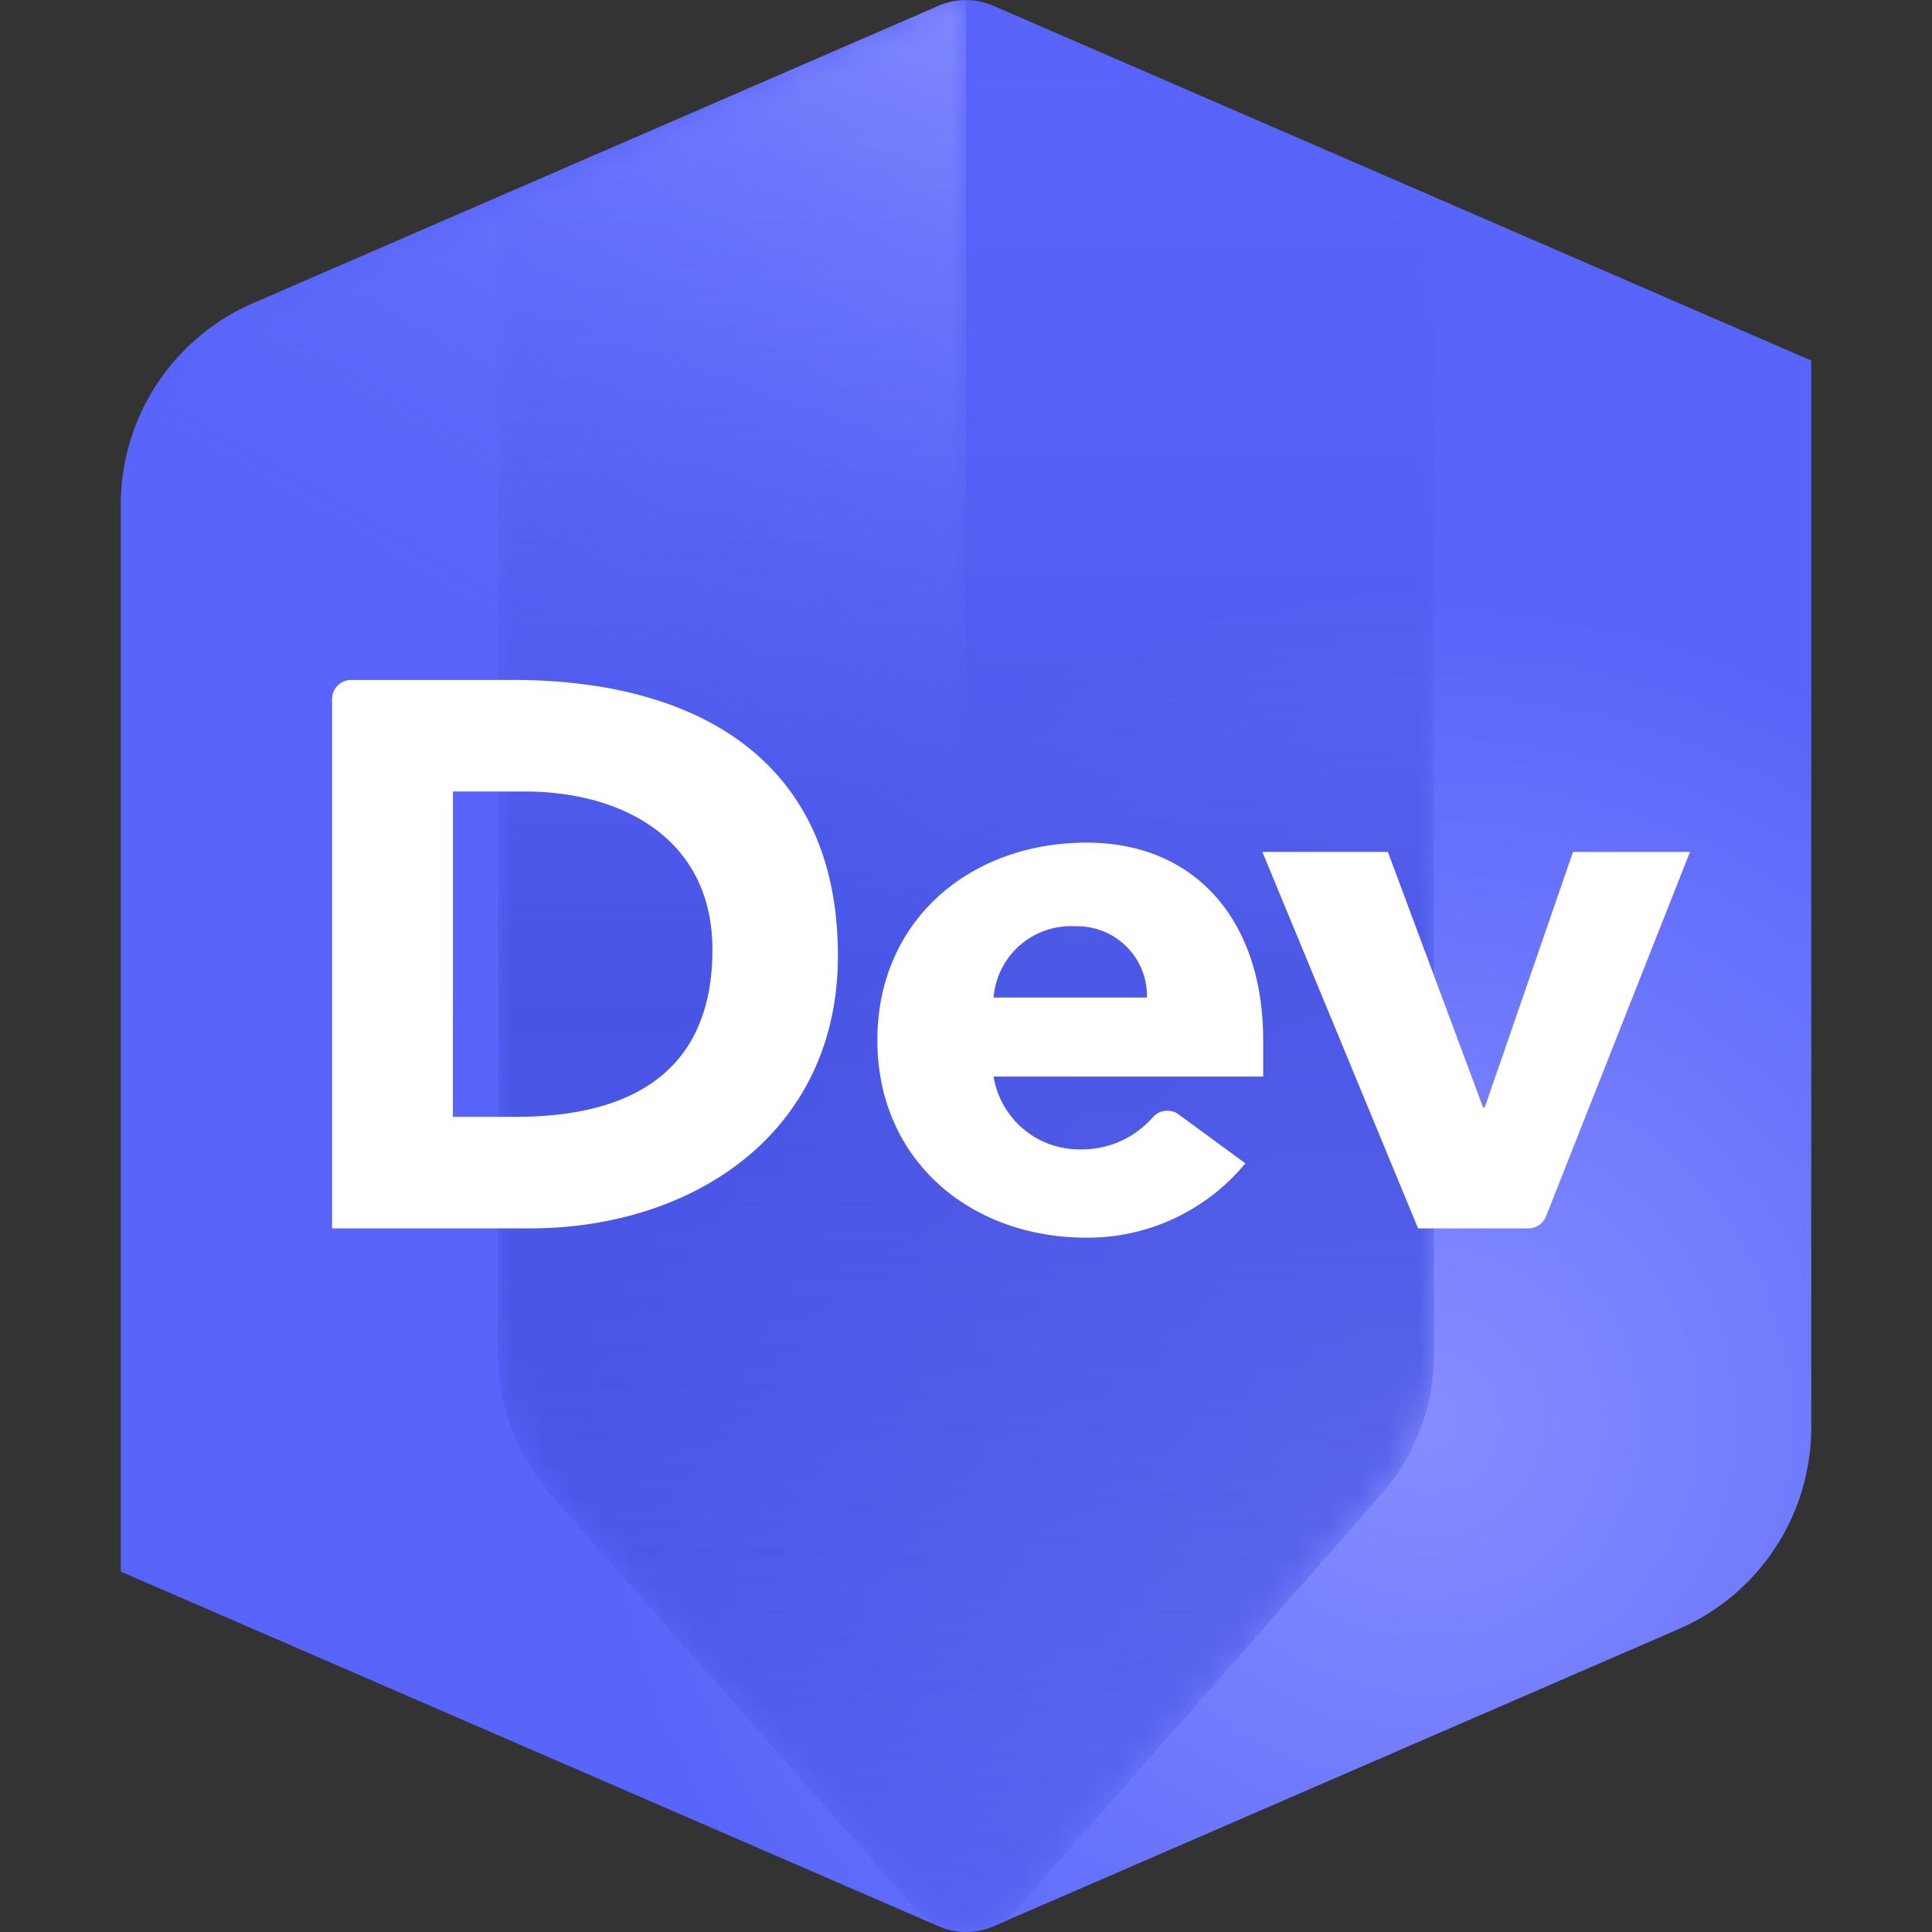<svg xmlns="http://www.w3.org/2000/svg" viewBox="0 0 64 64"><rect x="0" y="0" width="64" height="64" fill="#333333" stroke="none"/><defs><linearGradient id="linear-gradient" x1="38.62" y1="3.824" x2="9.141" y2="54.884" gradientUnits="userSpaceOnUse"><stop offset="0" stop-color="#e63a00"/><stop offset=".031" stop-color="#e63a00" stop-opacity=".883"/><stop offset=".099" stop-color="#e63a00" stop-opacity=".652"/><stop offset=".168" stop-color="#e63a00" stop-opacity=".452"/><stop offset=".236" stop-color="#e63a00" stop-opacity=".289"/><stop offset=".304" stop-color="#e63a00" stop-opacity=".163"/><stop offset=".371" stop-color="#e63a00" stop-opacity=".072"/><stop offset=".437" stop-color="#e63a00" stop-opacity=".018"/><stop offset=".5" stop-color="#e63a00" stop-opacity="0"/></linearGradient><linearGradient id="linear-gradient-2" x1="4.25" y1="32.001" x2="32" y2="32.001" gradientUnits="userSpaceOnUse"><stop offset=".722" stop-color="#fff"/><stop offset="1" stop-color="#333"/></linearGradient><linearGradient id="linear-gradient-3" x1="16.5" y1="31.999" x2="47.5" y2="31.999" gradientUnits="userSpaceOnUse"><stop offset="0" stop-color="gray"/><stop offset=".05" stop-color="#989898"/><stop offset=".142" stop-color="#bdbdbd"/><stop offset=".234" stop-color="#dadada"/><stop offset=".324" stop-color="#eee"/><stop offset=".414" stop-color="#fbfbfb"/><stop offset=".5" stop-color="#fff"/><stop offset=".564" stop-color="#fbfbfb"/><stop offset=".63" stop-color="#eee"/><stop offset=".697" stop-color="#dadada"/><stop offset=".765" stop-color="#bdbdbd"/><stop offset=".833" stop-color="#979797"/><stop offset=".902" stop-color="#696969"/><stop offset=".97" stop-color="#343434"/><stop offset="1" stop-color="#1a1a1a"/></linearGradient><radialGradient id="radial-gradient" cx="13.512" cy="43.928" r="50.321" gradientTransform="matrix(1.083 0 0 1.073 32.634 .002)" gradientUnits="userSpaceOnUse"><stop offset="0" stop-color="#858dff"/><stop offset=".515" stop-color="#5864fa"/></radialGradient><mask id="mask" x="4" y=".002" width="28" height="63.999" maskUnits="userSpaceOnUse"><path d="M31.098.19L8.443 10.108A7 7 0 0 0 4.25 16.52v35.54l26.848 11.752A2.25 2.25 0 0 0 32 64V.002a2.25 2.25 0 0 0-.902.189z" fill="url(#linear-gradient)"/><path d="M31.098.19L8.443 10.108A7 7 0 0 0 4.25 16.52v35.54l26.848 11.752A2.25 2.25 0 0 0 32 64V.002a2.25 2.25 0 0 0-.902.189z" fill="url(#linear-gradient-2)"/></mask><linearGradient id="linear-gradient-4" x1="38.551" y1="3.784" x2="9.009" y2="54.952" gradientUnits="userSpaceOnUse"><stop offset=".005" stop-color="#8087ff"/><stop offset=".06" stop-color="#8087ff" stop-opacity=".797"/><stop offset=".124" stop-color="#8087ff" stop-opacity=".588"/><stop offset=".188" stop-color="#8087ff" stop-opacity=".408"/><stop offset=".253" stop-color="#8087ff" stop-opacity=".261"/><stop offset=".317" stop-color="#8087ff" stop-opacity=".147"/><stop offset=".38" stop-color="#8087ff" stop-opacity=".065"/><stop offset=".442" stop-color="#8087ff" stop-opacity=".016"/><stop offset=".502" stop-color="#8087ff" stop-opacity="0"/></linearGradient><mask id="mask-2" x="16.5" y=".001" width="31" height="64" maskUnits="userSpaceOnUse"><path d="M33.69 63.236l12.07-13.74a7 7 0 0 0 1.74-4.62V6.58L32.902.19a2.25 2.25 0 0 0-1.804 0L16.5 6.58v38.296a7 7 0 0 0 1.74 4.62l12.07 13.74a2.258 2.258 0 0 0 3.38 0z" fill="url(#linear-gradient-3)"/></mask><linearGradient id="linear-gradient-5" x1="32" y1=".001" x2="32" y2="64.001" gradientUnits="userSpaceOnUse"><stop offset="0" stop-color="#4551e0" stop-opacity="0"/><stop offset=".073" stop-color="#4551e0" stop-opacity=".019"/><stop offset=".148" stop-color="#4551e0" stop-opacity=".074"/><stop offset=".224" stop-color="#4551e0" stop-opacity=".167"/><stop offset=".301" stop-color="#4551e0" stop-opacity=".297"/><stop offset=".379" stop-color="#4551e0" stop-opacity=".464"/><stop offset=".456" stop-color="#4551e0" stop-opacity=".665"/><stop offset=".501" stop-color="#4551e0" stop-opacity=".8"/><stop offset=".604" stop-color="#4551e0" stop-opacity=".781"/><stop offset=".711" stop-color="#4551e0" stop-opacity=".726"/><stop offset=".819" stop-color="#4551e0" stop-opacity=".633"/><stop offset=".928" stop-color="#4551e0" stop-opacity=".505"/><stop offset="1" stop-color="#4551e0" stop-opacity=".4"/></linearGradient></defs><g id="hexagons"><path d="M4 16.723V52.06l27.1 11.753a2.263 2.263 0 0 0 1.8.002l22.716-9.854A7.282 7.282 0 0 0 60 47.28V11.944L32.9.189a2.268 2.268 0 0 0-1.801 0L8.384 10.043A7.282 7.282 0 0 0 4 16.722z" fill="url(#radial-gradient)"/><g mask="url(#mask)"><path d="M31.099.19L8.365 10.05A7.25 7.25 0 0 0 4 16.7v35.36l27.1 11.753a2.241 2.241 0 0 0 .9.188V.002a2.244 2.244 0 0 0-.901.188z" fill="url(#linear-gradient-4)"/></g><g mask="url(#mask-2)"><path d="M30.31 63.236a2.25 2.25 0 0 0 3.38 0l12.07-13.74a7 7 0 0 0 1.74-4.62V6.58L32.9.19a2.244 2.244 0 0 0-1.801 0L16.5 6.523v38.353a7 7 0 0 0 1.74 4.62z" fill="url(#linear-gradient-5)"/></g></g><g id="icons"><path d="M11 23.16a.636.636 0 0 1 .636-.636h5.369c5.85 0 10.752 2.489 10.752 9.135 0 5.877-4.799 9.033-10.213 9.033H11zm4.003 13.837h2.079c3.72 0 6.518-1.412 6.518-5.543 0-3.567-2.849-5.235-6.236-5.235h-2.36zm26.251 1.54A6.776 6.776 0 0 1 35.994 41c-3.85 0-6.93-2.566-6.93-6.544 0-3.977 3.08-6.543 6.93-6.543 3.592 0 5.85 2.566 5.85 6.543v1.206h-8.93a2.876 2.876 0 0 0 2.9 2.413 3.12 3.12 0 0 0 2.388-1.079.635.635 0 0 1 .841-.08zm-3.259-5.492a2.307 2.307 0 0 0-2.361-2.36 2.568 2.568 0 0 0-2.72 2.36zm3.823-4.824h4.157l3.156 8.468h.052l2.925-8.468h3.875L51.215 40.29a.636.636 0 0 1-.592.402h-3.647z" fill="#fff"/></g></svg>